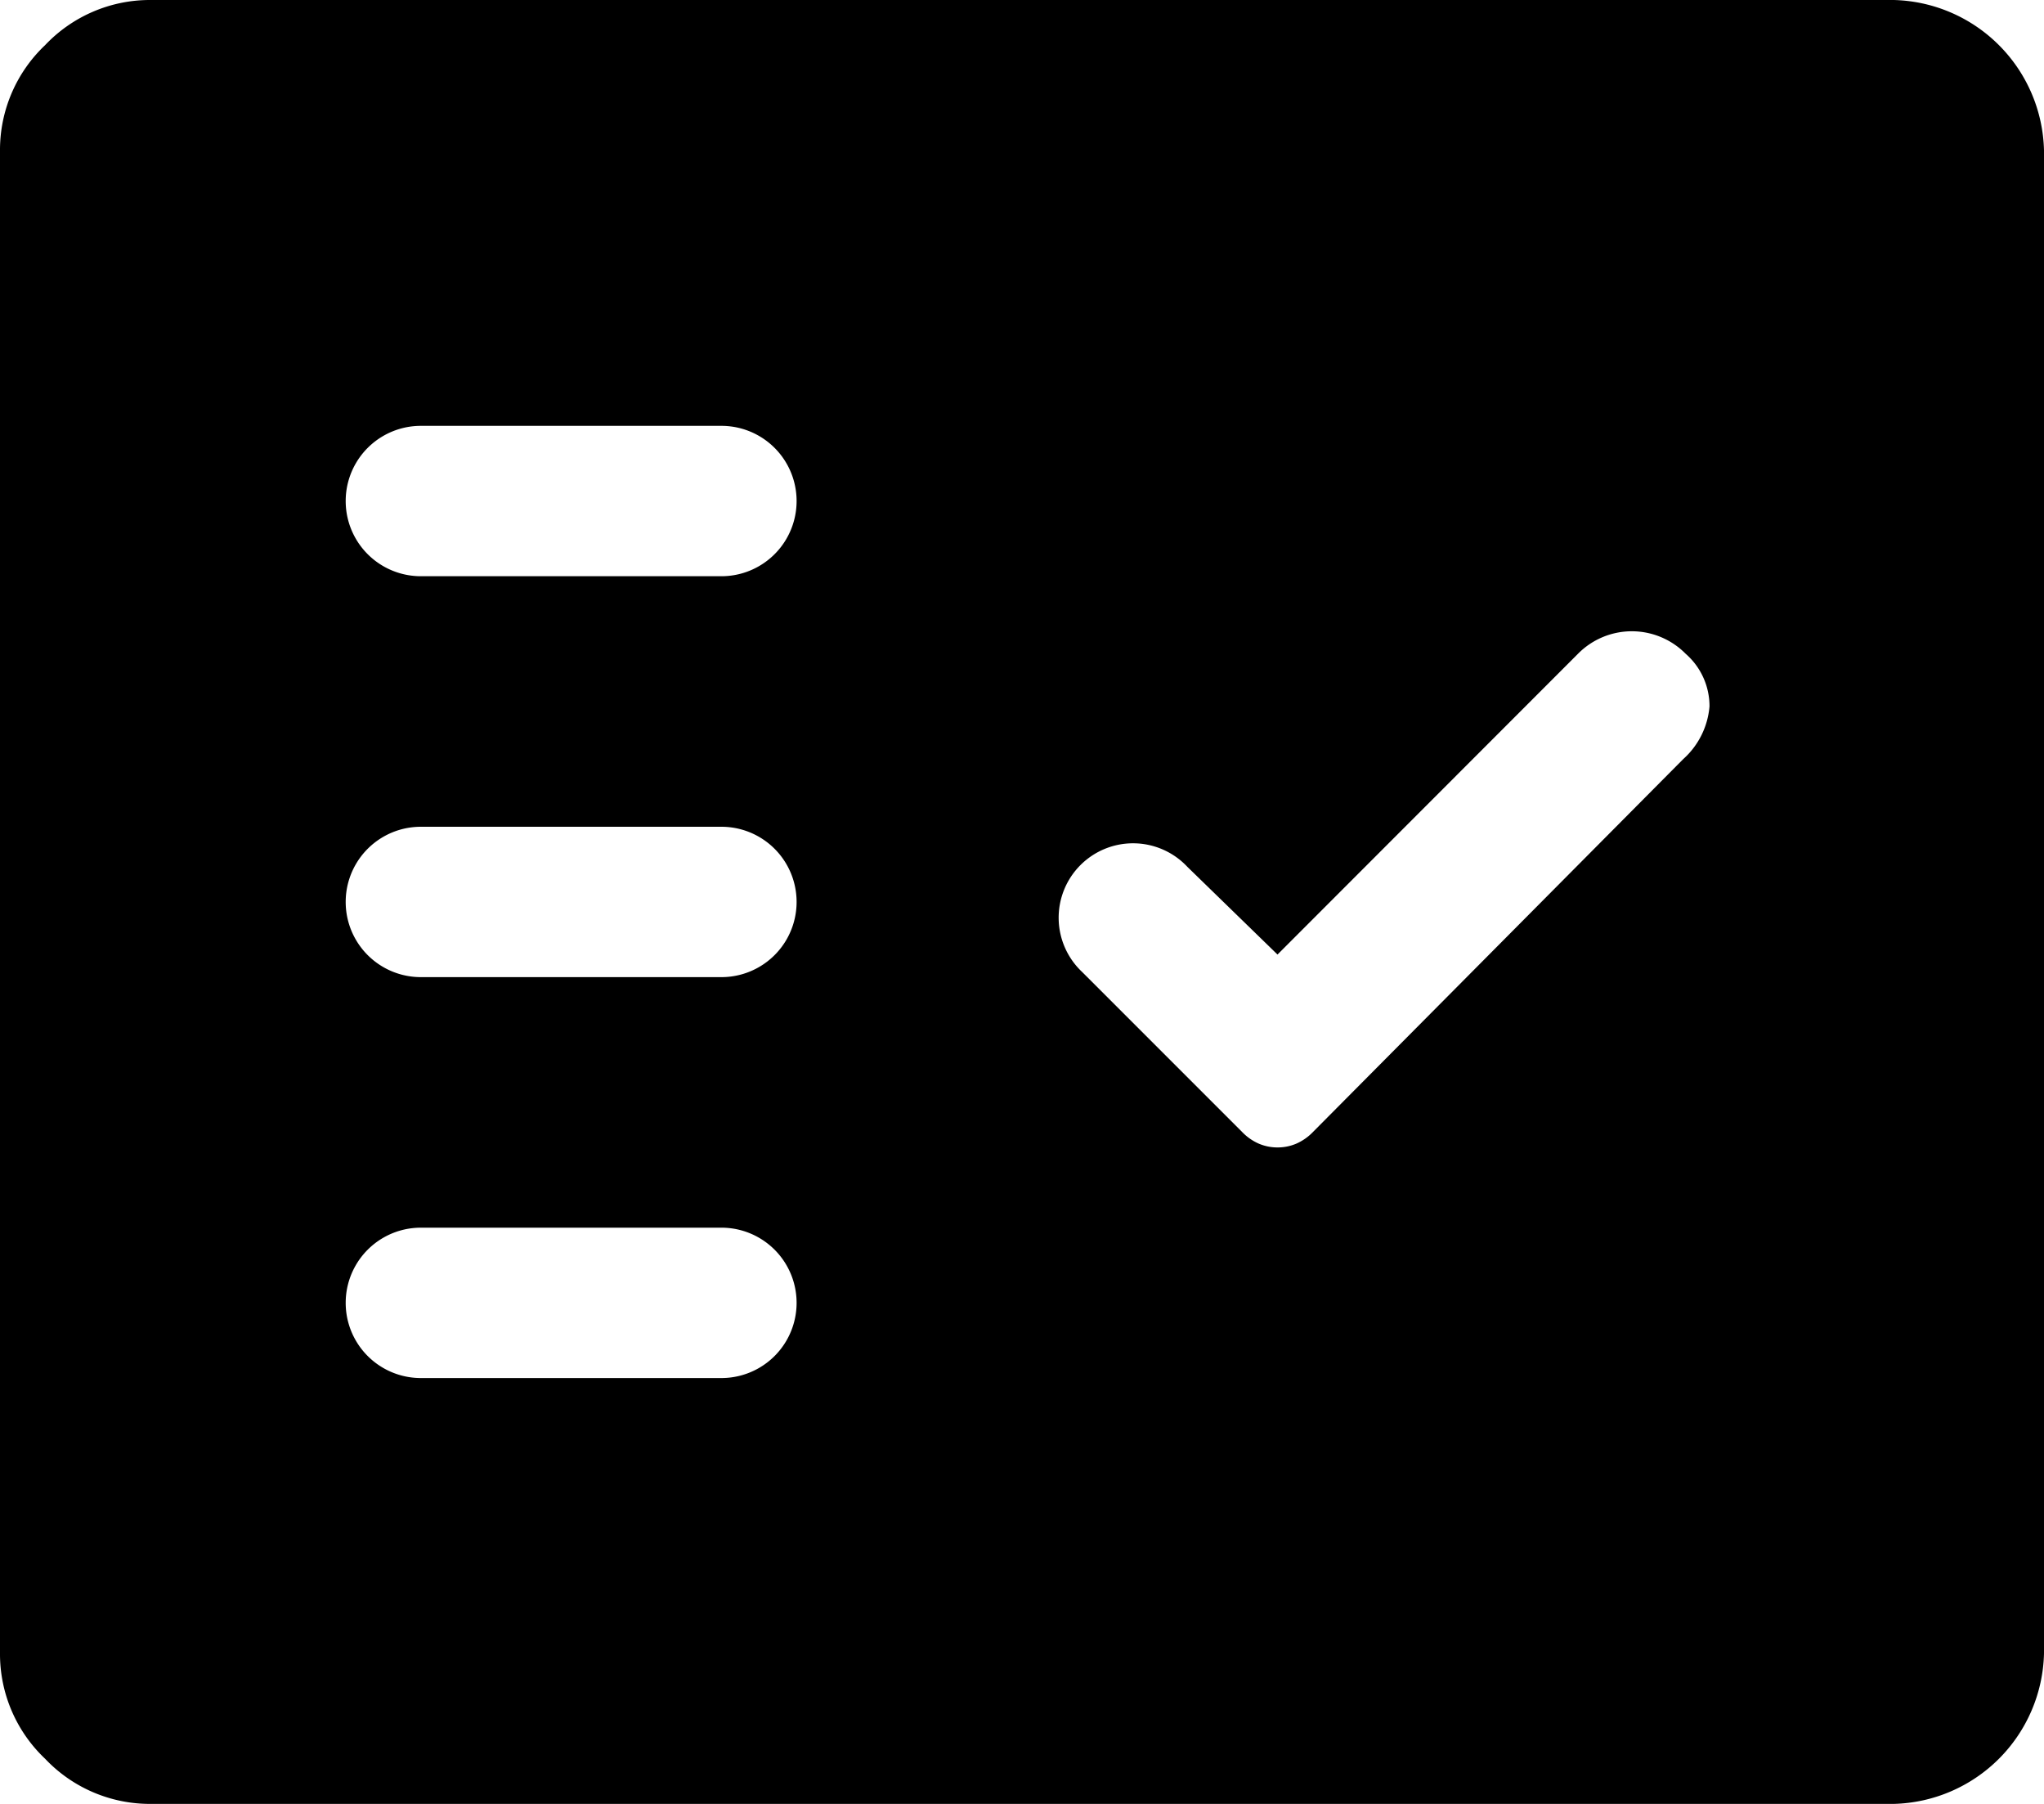 <svg xmlns="http://www.w3.org/2000/svg" width="20" height="17.647" viewBox="0 0 20 17.647"><path d="M7.718,11.637h2.941a.735.735,0,1,0,0-1.471H7.718a.735.735,0,1,0,0,1.471Zm0,3.922h2.941a.735.735,0,1,0,0-1.471H7.718a.735.735,0,1,0,0,1.471Zm0,3.922h2.941a.735.735,0,1,0,0-1.471H7.718a.735.735,0,1,0,0,1.471ZM16.1,17.225a.462.462,0,0,0,.184-.037.509.509,0,0,0,.159-.11l3.627-3.652a.779.779,0,0,0,.257-.515.68.68,0,0,0-.233-.515.74.74,0,0,0-1.054,0L16.1,15.338l-.882-.858a.728.728,0,1,0-1.029,1.029l1.569,1.569a.509.509,0,0,0,.159.11.462.462,0,0,0,.184.037ZM5.071,23.647a1.411,1.411,0,0,1-1.029-.441A1.411,1.411,0,0,1,3.6,22.176V7.471a1.411,1.411,0,0,1,.441-1.029A1.411,1.411,0,0,1,5.071,6H22.129A1.508,1.508,0,0,1,23.6,7.471V22.176a1.508,1.508,0,0,1-1.471,1.471Z" transform="translate(-3.6 -6)"/></svg>